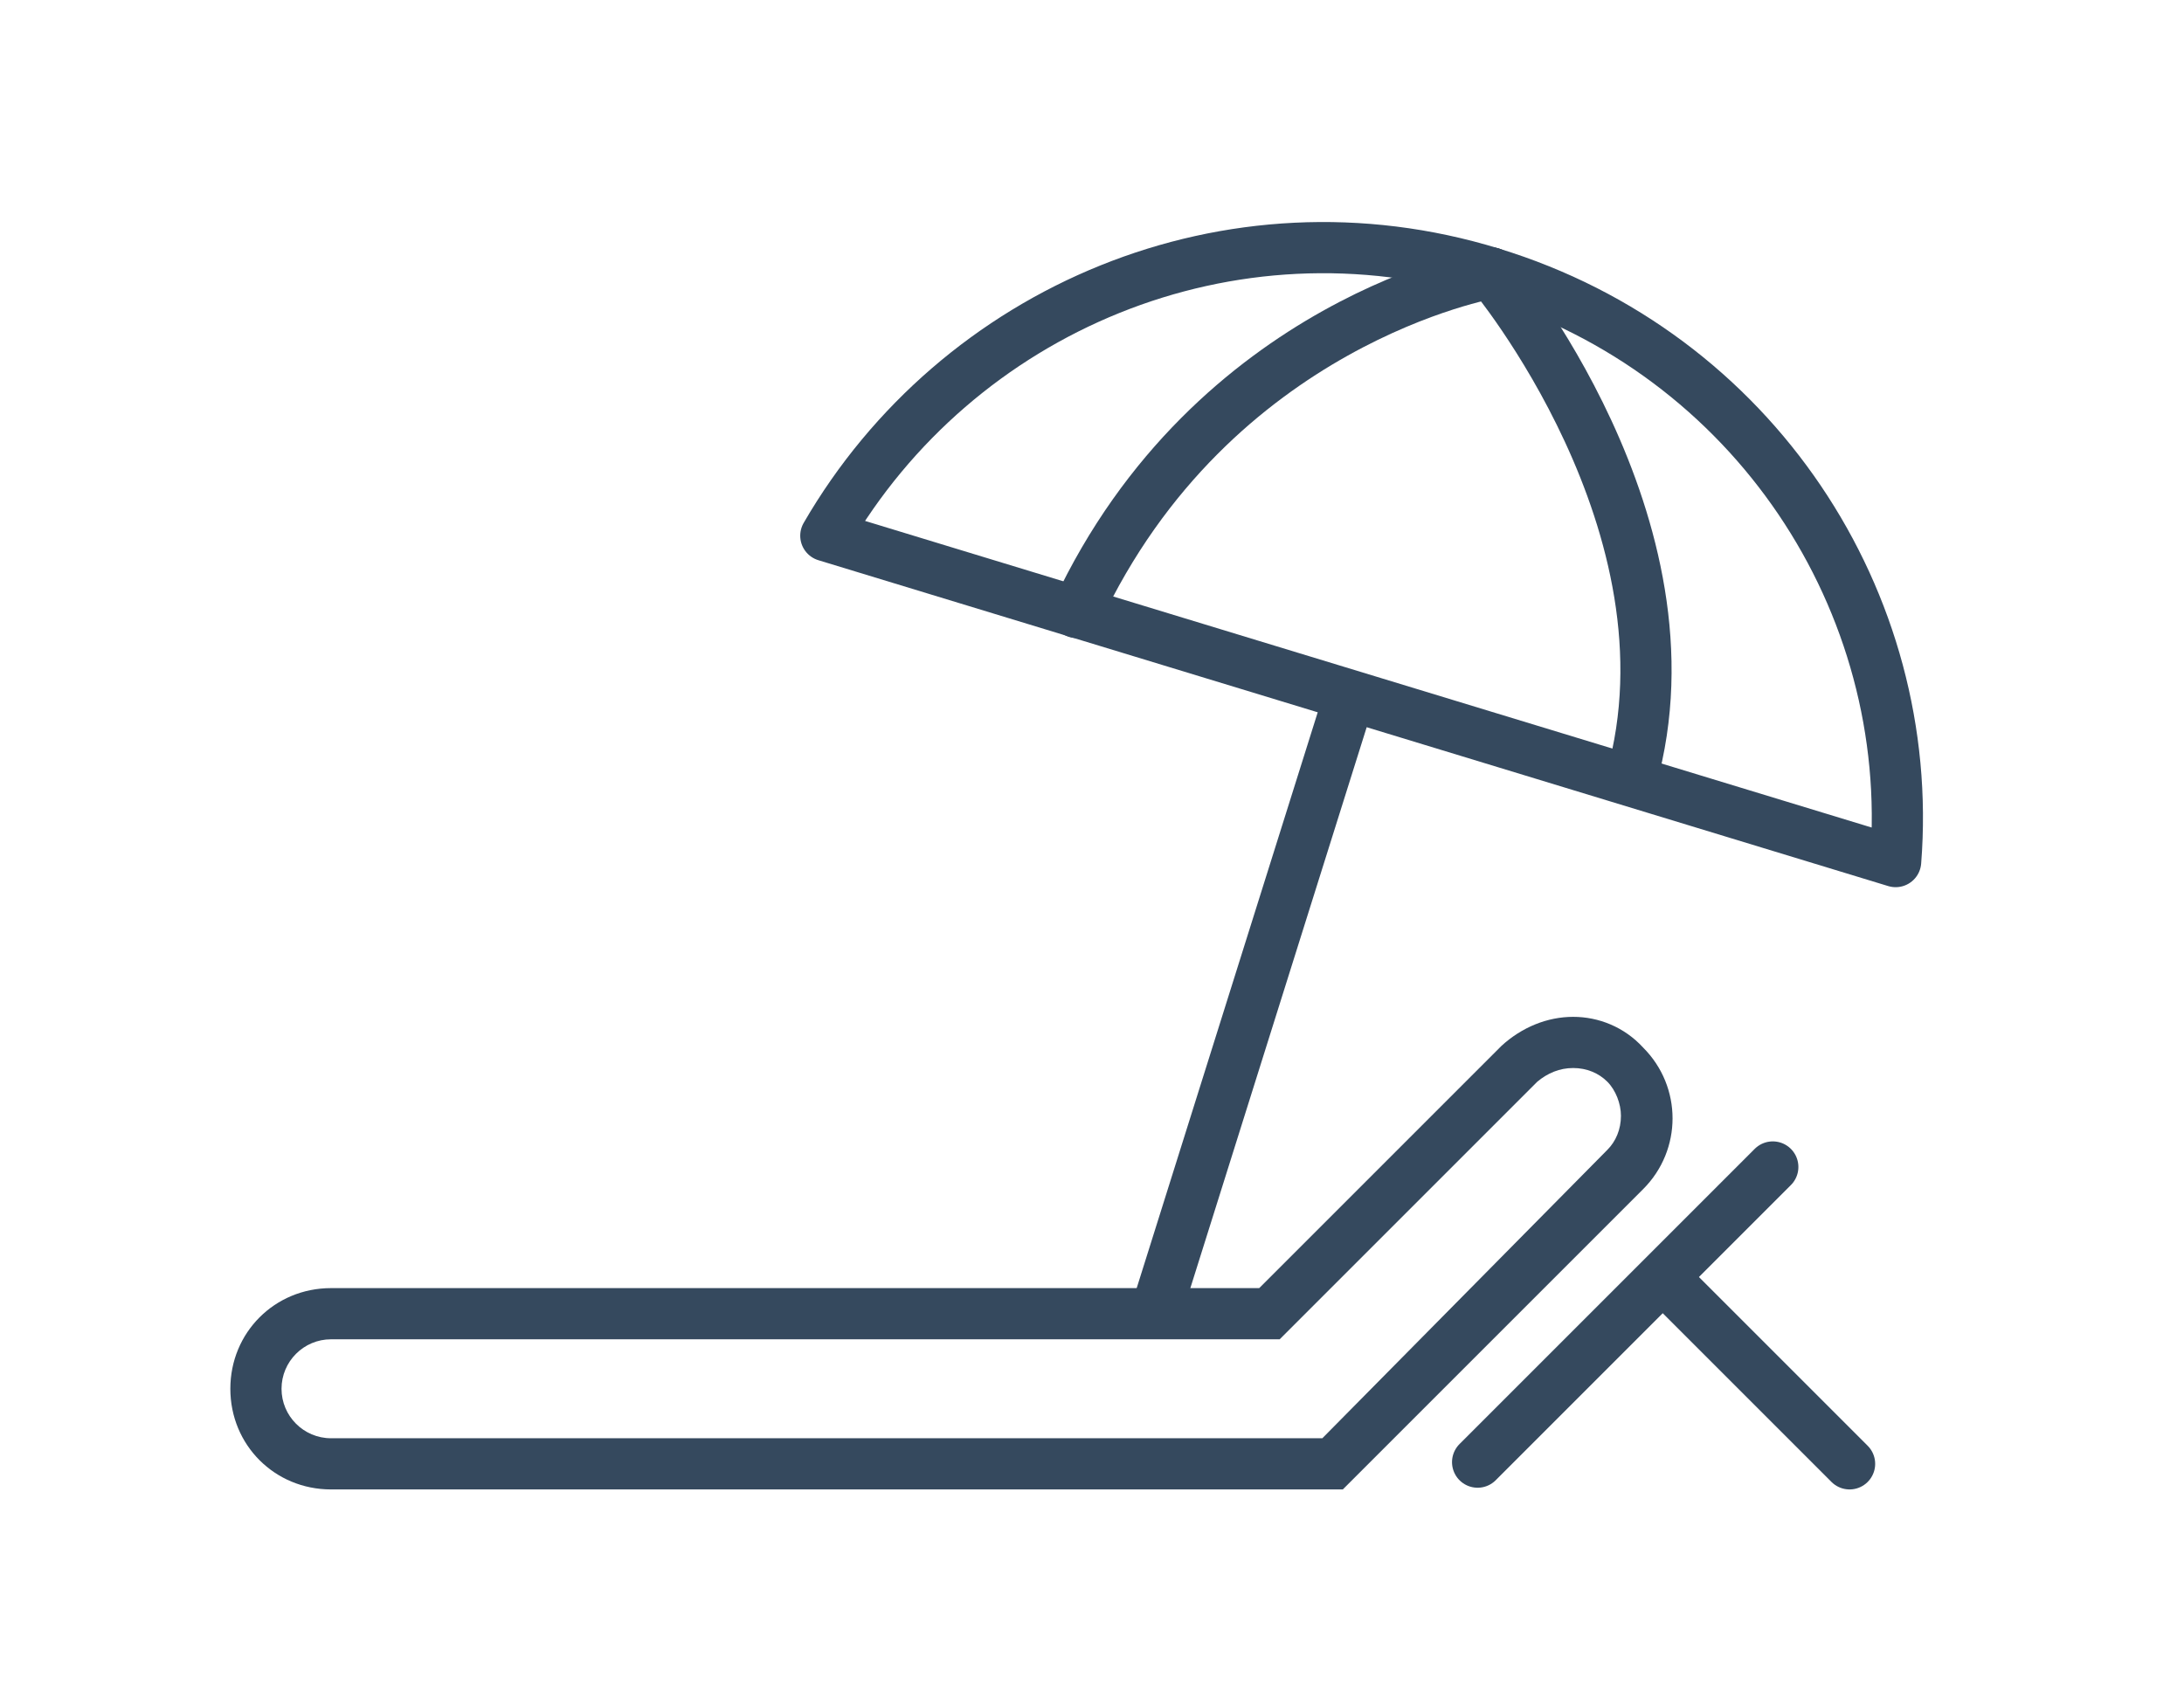 <?xml version="1.0" encoding="utf-8"?>
<!-- Generator: Adobe Illustrator 18.1.1, SVG Export Plug-In . SVG Version: 6.00 Build 0)  -->
<svg version="1.0" id="Capa_1" xmlns="http://www.w3.org/2000/svg" xmlns:xlink="http://www.w3.org/1999/xlink" x="0px" y="0px"
	 viewBox="0 0 128 100" enable-background="new 0 0 128 100" xml:space="preserve">
<g>
	<g>
		<path fill="#35495E" d="M92.2,62.6c0.8,0,1.5,0.3,2,0.8c0.5,0.5,0.8,1.3,0.8,2c0,0.8-0.3,1.5-0.8,2L77.5,84.3H19.4
			c-1.6,0-2.9-1.3-2.9-2.9c0-1.6,1.3-2.9,2.9-2.9h54.4h1.2l0.9-0.9l14.2-14.2C90.7,62.9,91.4,62.6,92.2,62.6 M92.2,59.6
			c-1.5,0-3,0.6-4.2,1.7L73.8,75.5H19.4c-3.3,0-5.9,2.6-5.9,5.9c0,3.3,2.6,5.9,5.9,5.9h59.3l17.6-17.6c2.3-2.3,2.3-6,0-8.3
			C95.2,60.2,93.7,59.6,92.2,59.6L92.2,59.6z"/>
	</g>
</g>
<line fill="none" stroke="#35495E" stroke-width="3" stroke-linecap="round" stroke-miterlimit="10" x1="86.6" y1="85.7" x2="103.9" y2="68.4"/>
<line fill="none" stroke="#35495E" stroke-width="3" stroke-linecap="round" stroke-miterlimit="10" x1="97.6" y1="75" x2="108.4" y2="85.8"/>
<g>
	<path fill="none" stroke="#35495E" stroke-width="3" stroke-linejoin="round" stroke-miterlimit="10" d="M87.4,16
		c-15.3-4.7-31.3,2.1-39,15.4l62.7,19.1C112.3,35.3,102.8,20.7,87.4,16z"/>
</g>
<line fill="none" stroke="#35495E" stroke-width="3" stroke-linejoin="round" stroke-miterlimit="10" x1="79.1" y1="40.8" x2="67.5" y2="77.7"/>
<path fill="none" stroke="#35495E" stroke-width="3" stroke-linecap="round" stroke-miterlimit="10" d="M87.4,16
	c0,0-16.3,2.8-24.3,19.9"/>
<path fill="none" stroke="#35495E" stroke-width="3" stroke-linecap="round" stroke-miterlimit="10" d="M87.4,16
	c0,0,12.4,14.8,8.2,29.7"/>
</svg>
